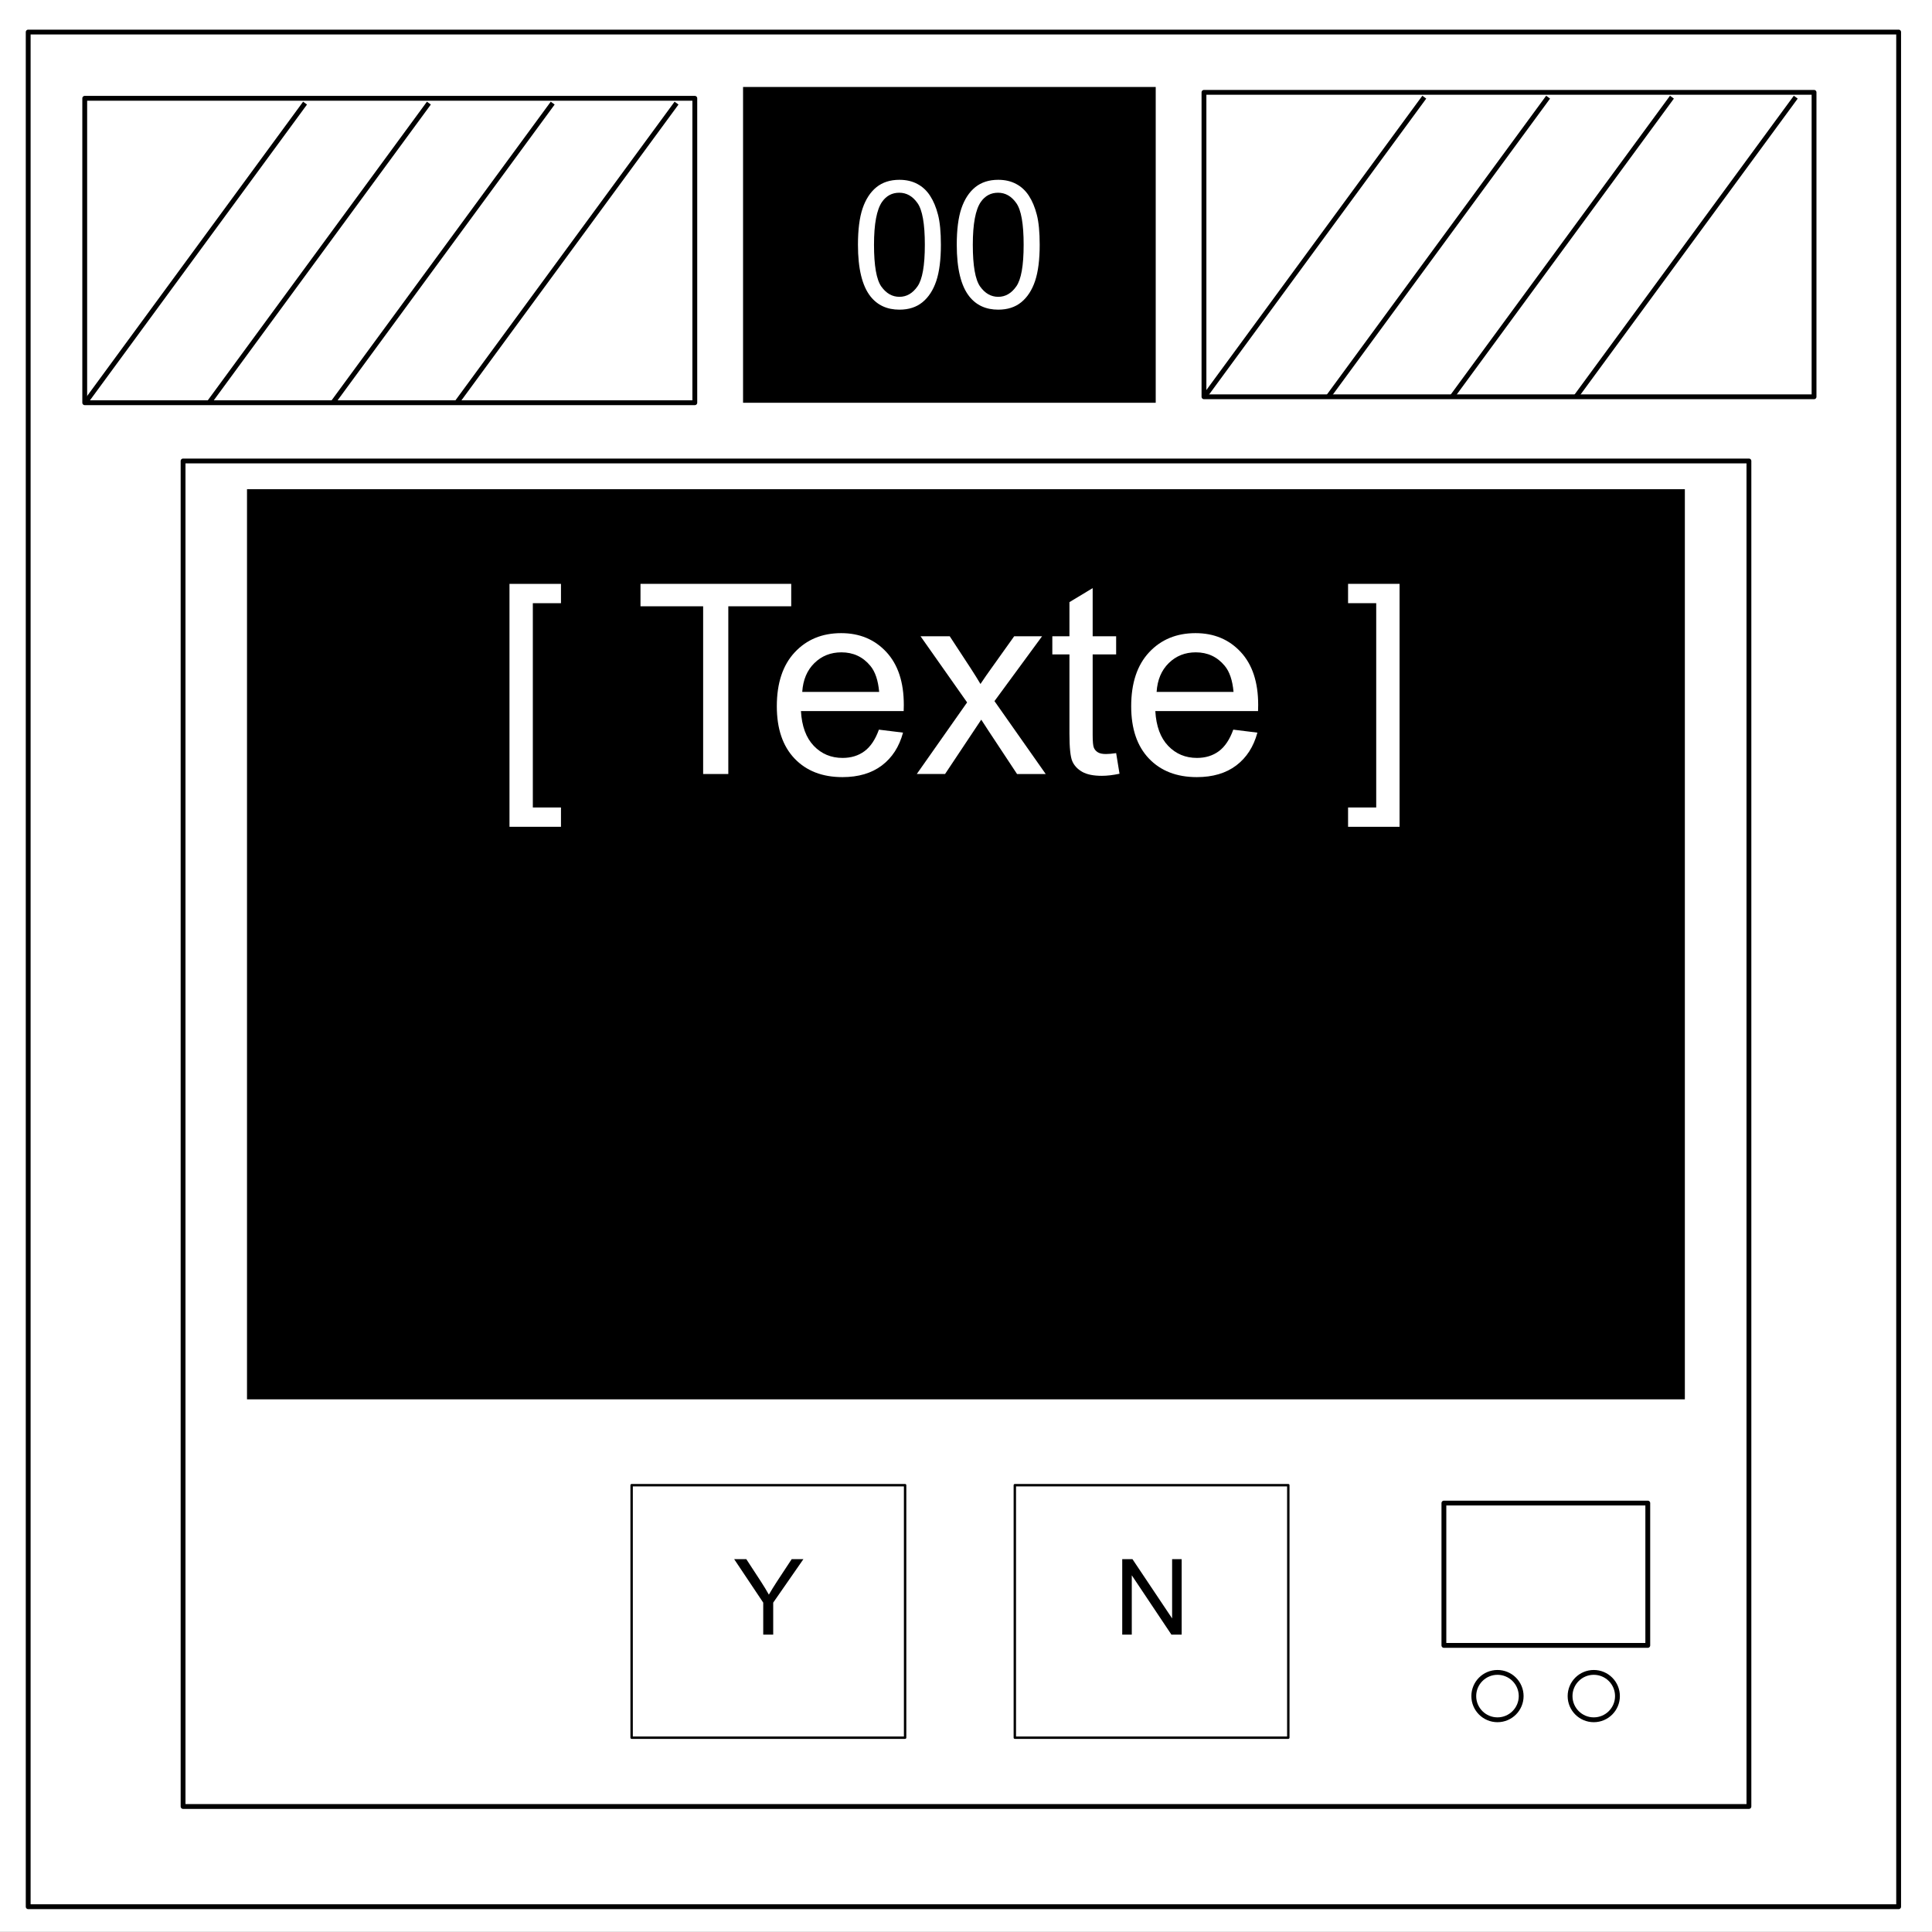 <?xml version="1.0" encoding="utf-8"?>
<!-- Generator: Adobe Illustrator 17.0.0, SVG Export Plug-In . SVG Version: 6.00 Build 0)  -->
<!DOCTYPE svg PUBLIC "-//W3C//DTD SVG 1.1//EN" "http://www.w3.org/Graphics/SVG/1.1/DTD/svg11.dtd">
<svg version="1.1" id="Layer_1" xmlns="http://www.w3.org/2000/svg" xmlns:xlink="http://www.w3.org/1999/xlink" x="0px" y="0px"
	 width="800px" height="800px" viewBox="0 0 800 800" enable-background="new 0 0 800 800" xml:space="preserve">
<rect x="0" y="0" width="800" height="800" fill="#808080" stroke="none"/>
<g>
	<defs>
		<rect id="SVGID_1_" width="800" height="800"/>
	</defs>
	<clipPath id="SVGID_2_">
		<use xlink:href="#SVGID_1_"  overflow="visible"/>
	</clipPath>
	<g clip-path="url(#SVGID_2_)">
		<path fill-opacity="0" d="M0,0h800v800H0V0z"/>
		<path fill="#FFFFFF" d="M-13.793,0h813.829v799.928H-13.793V0z"/>
		<path fill-opacity="0" d="M11.675,13.278h774.513v776.251H11.675L11.675,13.278z"/>
		<path fill="none" stroke="#000000" stroke-width="2" stroke-linejoin="round" stroke-miterlimit="10" d="M11.675,13.278h774.513
			v776.251H11.675L11.675,13.278z"/>
		<path d="M307.684,36.015h170.875v130.763H307.684V36.015z"/>
		<path fill="#FFFFFF" d="M355.262,101.356c0-6.226,0.635-11.231,1.904-15.014c1.293-3.807,3.197-6.741,5.711-8.8
			c2.538-2.059,5.723-3.089,9.555-3.089c2.826,0,5.304,0.575,7.435,1.724c2.131,1.125,3.891,2.766,5.28,4.921
			c1.389,2.131,2.478,4.741,3.269,7.83c0.79,3.065,1.185,7.208,1.185,12.428c0,6.178-0.635,11.171-1.904,14.978
			c-1.269,3.784-3.173,6.717-5.711,8.8c-2.514,2.059-5.699,3.089-9.555,3.089c-5.077,0-9.064-1.82-11.961-5.46
			C356.998,118.382,355.262,111.246,355.262,101.356z M361.907,101.356c0,8.645,1.006,14.404,3.017,17.277
			c2.035,2.85,4.538,4.274,7.507,4.274s5.46-1.437,7.471-4.31c2.035-2.874,3.053-8.621,3.053-17.241
			c0-8.669-1.018-14.428-3.053-17.277c-2.011-2.85-4.526-4.274-7.543-4.274c-2.969,0-5.34,1.257-7.112,3.772
			C363.021,86.784,361.907,92.711,361.907,101.356z M396.175,101.356c0-6.226,0.635-11.231,1.904-15.014
			c1.293-3.807,3.197-6.741,5.711-8.8c2.538-2.059,5.723-3.089,9.555-3.089c2.826,0,5.304,0.575,7.435,1.724
			c2.131,1.125,3.891,2.766,5.28,4.921c1.389,2.131,2.478,4.741,3.269,7.83c0.79,3.065,1.185,7.208,1.185,12.428
			c0,6.178-0.635,11.171-1.904,14.978c-1.269,3.784-3.173,6.717-5.711,8.8c-2.514,2.059-5.699,3.089-9.555,3.089
			c-5.077,0-9.064-1.82-11.961-5.46C397.911,118.382,396.175,111.246,396.175,101.356z M402.82,101.356
			c0,8.645,1.006,14.404,3.017,17.277c2.035,2.85,4.538,4.274,7.507,4.274s5.46-1.437,7.471-4.31
			c2.035-2.874,3.053-8.621,3.053-17.241c0-8.669-1.018-14.428-3.053-17.277c-2.012-2.85-4.526-4.274-7.543-4.274
			c-2.969,0-5.34,1.257-7.112,3.772C403.933,86.784,402.82,92.711,402.82,101.356z"/>
		<path fill="#FFFFFF" d="M35.086,40.704h252.62V166.76H35.086L35.086,40.704z"/>
		<path fill="none" stroke="#000000" stroke-width="2" stroke-linejoin="round" stroke-miterlimit="10" d="M35.086,40.704h252.62
			V166.76H35.086L35.086,40.704z"/>
		<path fill-opacity="0" d="M35.086,167.02l91.23-124.319"/>
		<path fill="none" stroke="#000000" stroke-width="2" stroke-linejoin="round" stroke-miterlimit="10" d="M35.086,167.02
			l91.23-124.319"/>
		<path fill-opacity="0" d="M86.36,167.02l91.23-124.319"/>
		<path fill="none" stroke="#000000" stroke-width="2" stroke-linejoin="round" stroke-miterlimit="10" d="M86.36,167.02
			l91.23-124.319"/>
		<path fill-opacity="0" d="M137.633,167.02l91.23-124.319"/>
		<path fill="none" stroke="#000000" stroke-width="2" stroke-linejoin="round" stroke-miterlimit="10" d="M137.633,167.02
			l91.23-124.319"/>
		<path fill-opacity="0" d="M188.907,167.02l91.23-124.319"/>
		<path fill="none" stroke="#000000" stroke-width="2" stroke-linejoin="round" stroke-miterlimit="10" d="M188.907,167.02
			l91.23-124.319"/>
		<path fill="#FFFFFF" d="M75.808,190.877h648.384v557.154H75.808V190.877z"/>
		<path fill="none" stroke="#000000" stroke-width="2" stroke-linejoin="round" stroke-miterlimit="10" d="M75.808,190.877h648.384
			v557.154H75.808V190.877z"/>
		<path fill="#FFFFFF" d="M498.537,38.239h252.62v126.057h-252.62V38.239z"/>
		<path fill="none" stroke="#000000" stroke-width="2" stroke-linejoin="round" stroke-miterlimit="10" d="M498.537,38.239h252.62
			v126.057h-252.62V38.239z"/>
		<path fill-opacity="0" d="M498.537,164.555l91.23-124.319"/>
		<path fill="none" stroke="#000000" stroke-width="2" stroke-linejoin="round" stroke-miterlimit="10" d="M498.537,164.555
			l91.23-124.319"/>
		<path fill-opacity="0" d="M549.81,164.555l91.23-124.319"/>
		<path fill="none" stroke="#000000" stroke-width="2" stroke-linejoin="round" stroke-miterlimit="10" d="M549.81,164.555
			l91.23-124.319"/>
		<path fill-opacity="0" d="M601.084,164.555l91.23-124.319"/>
		<path fill="none" stroke="#000000" stroke-width="2" stroke-linejoin="round" stroke-miterlimit="10" d="M601.084,164.555
			l91.23-124.319"/>
		<path fill-opacity="0" d="M652.358,164.555l91.23-124.319"/>
		<path fill="none" stroke="#000000" stroke-width="2" stroke-linejoin="round" stroke-miterlimit="10" d="M652.358,164.555
			l91.23-124.319"/>
		<path d="M102.278,202.57h595.384v376.867H102.278V202.57z"/>
		<path fill-opacity="0" d="M261.544,614.982h113.241v104.552H261.544V614.982z"/>
		<path fill="none" stroke="#000000" stroke-linejoin="round" stroke-miterlimit="10" d="M261.544,614.982h113.241v104.552H261.544
			V614.982z"/>
		<path d="M316.038,676.867v-13.254l-12.033-17.996h5.029l6.142,9.411c1.149,1.772,2.215,3.532,3.197,5.28
			c0.934-1.628,2.071-3.472,3.412-5.532l6.034-9.159h4.849l-12.5,17.996v13.254H316.038z"/>
		<path fill-opacity="0" d="M420.219,614.982H533.46v104.552H420.219V614.982z"/>
		<path fill="none" stroke="#000000" stroke-linejoin="round" stroke-miterlimit="10" d="M420.219,614.982H533.46v104.552H420.219
			V614.982z"/>
		<path d="M464.694,676.867v-31.25h4.239l16.415,24.533v-24.533h3.951v31.25h-4.238l-16.415-24.569v24.569H464.694z"/>
		<path fill="#FFFFFF" d="M597.888,622.391h84.424v58.938h-84.424V622.391z"/>
		<path fill="none" stroke="#000000" stroke-width="2" stroke-linejoin="round" stroke-miterlimit="10" d="M597.888,622.391h84.424
			v58.938h-84.424V622.391z"/>
		<path fill="#FFFFFF" d="M610.263,702.314L610.263,702.314c0-5.418,4.392-9.811,9.811-9.811l0,0c2.602,0,5.097,1.034,6.937,2.874
			c1.84,1.84,2.874,4.335,2.874,6.937l0,0c0,5.418-4.393,9.811-9.811,9.811l0,0C614.656,712.125,610.263,707.732,610.263,702.314z"
			/>
		<path fill="none" stroke="#000000" stroke-width="2" stroke-linejoin="round" stroke-miterlimit="10" d="M610.263,702.314
			L610.263,702.314c0-5.418,4.392-9.811,9.811-9.811l0,0c2.602,0,5.097,1.034,6.937,2.874c1.84,1.84,2.874,4.335,2.874,6.937l0,0
			c0,5.418-4.393,9.811-9.811,9.811l0,0C614.656,712.125,610.263,707.732,610.263,702.314z"/>
		<path fill="#FFFFFF" d="M650.134,702.314L650.134,702.314c0-5.418,4.392-9.811,9.811-9.811l0,0c2.602,0,5.097,1.034,6.937,2.874
			c1.84,1.84,2.874,4.335,2.874,6.937l0,0c0,5.418-4.392,9.811-9.811,9.811l0,0C654.527,712.125,650.134,707.732,650.134,702.314z"
			/>
		<path fill="none" stroke="#000000" stroke-width="2" stroke-linejoin="round" stroke-miterlimit="10" d="M650.134,702.314
			L650.134,702.314c0-5.418,4.392-9.811,9.811-9.811l0,0c2.602,0,5.097,1.034,6.937,2.874c1.84,1.84,2.874,4.335,2.874,6.937l0,0
			c0,5.418-4.392,9.811-9.811,9.811l0,0C654.527,712.125,650.134,707.732,650.134,702.314z"/>
	</g>
</g>
<g>
	<path fill="#FFFFFF" d="M210.966,342.36V241.76h21.323v8.003h-11.655v84.595h11.655v8.003H210.966z"/>
	<path fill="#FFFFFF" d="M291.156,320.5v-69.448h-25.942v-9.292h62.412v9.292h-26.05V320.5H291.156z"/>
	<path fill="#FFFFFF" d="M363.935,302.131l9.99,1.235c-1.576,5.837-4.494,10.366-8.755,13.589
		c-4.262,3.223-9.704,4.834-16.328,4.834c-8.344,0-14.958-2.569-19.846-7.708c-4.888-5.138-7.332-12.344-7.332-21.619
		c0-9.596,2.471-17.044,7.412-22.344c4.941-5.299,11.351-7.949,19.229-7.949c7.627,0,13.857,2.597,18.691,7.788
		c4.834,5.192,7.251,12.497,7.251,21.914c0,0.573-0.019,1.433-0.054,2.578h-42.539c0.357,6.267,2.13,11.064,5.317,14.395
		c3.187,3.33,7.161,4.995,11.924,4.995c3.545,0,6.57-0.931,9.077-2.793C360.479,309.186,362.466,306.213,363.935,302.131z
		 M332.191,286.501h31.851c-0.43-4.798-1.647-8.396-3.652-10.796c-3.08-3.724-7.072-5.586-11.978-5.586
		c-4.44,0-8.173,1.486-11.199,4.458C334.187,277.55,332.514,281.524,332.191,286.501z"/>
	<path fill="#FFFFFF" d="M379.618,320.5l20.84-29.648l-19.282-27.393h12.085l8.755,13.374c1.646,2.543,2.972,4.673,3.975,6.392
		c1.575-2.363,3.025-4.458,4.351-6.284l9.614-13.481h11.548l-19.712,26.855l21.216,30.186h-11.87l-11.709-17.725l-3.115-4.78
		L391.327,320.5H379.618z"/>
	<path fill="#FFFFFF" d="M462.172,311.853l1.396,8.54c-2.722,0.572-5.156,0.859-7.305,0.859c-3.51,0-6.23-0.556-8.164-1.665
		s-3.295-2.569-4.082-4.377c-0.788-1.808-1.182-5.613-1.182-11.414v-32.817h-7.09v-7.52h7.09v-14.126l9.614-5.801v19.927h9.722v7.52
		h-9.722v33.354c0,2.758,0.169,4.53,0.511,5.317c0.34,0.788,0.895,1.415,1.664,1.88c0.77,0.466,1.871,0.698,3.304,0.698
		C459.003,312.229,460.417,312.104,462.172,311.853z"/>
	<path fill="#FFFFFF" d="M510.673,302.131l9.99,1.235c-1.576,5.837-4.494,10.366-8.755,13.589
		c-4.262,3.223-9.704,4.834-16.328,4.834c-8.344,0-14.959-2.569-19.846-7.708c-4.889-5.138-7.332-12.344-7.332-21.619
		c0-9.596,2.471-17.044,7.412-22.344c4.941-5.299,11.351-7.949,19.229-7.949c7.627,0,13.857,2.597,18.691,7.788
		c4.834,5.192,7.251,12.497,7.251,21.914c0,0.573-0.019,1.433-0.054,2.578h-42.539c0.357,6.267,2.13,11.064,5.317,14.395
		c3.187,3.33,7.161,4.995,11.924,4.995c3.545,0,6.57-0.931,9.077-2.793C507.217,309.186,509.204,306.213,510.673,302.131z
		 M478.93,286.501h31.851c-0.43-4.798-1.647-8.396-3.652-10.796c-3.08-3.724-7.072-5.586-11.978-5.586
		c-4.44,0-8.174,1.486-11.199,4.458C480.926,277.55,479.252,281.524,478.93,286.501z"/>
	<path fill="#FFFFFF" d="M579.53,342.36h-21.323v-8.003h11.655v-84.595h-11.655v-8.003h21.323V342.36z"/>
</g>
</svg>
